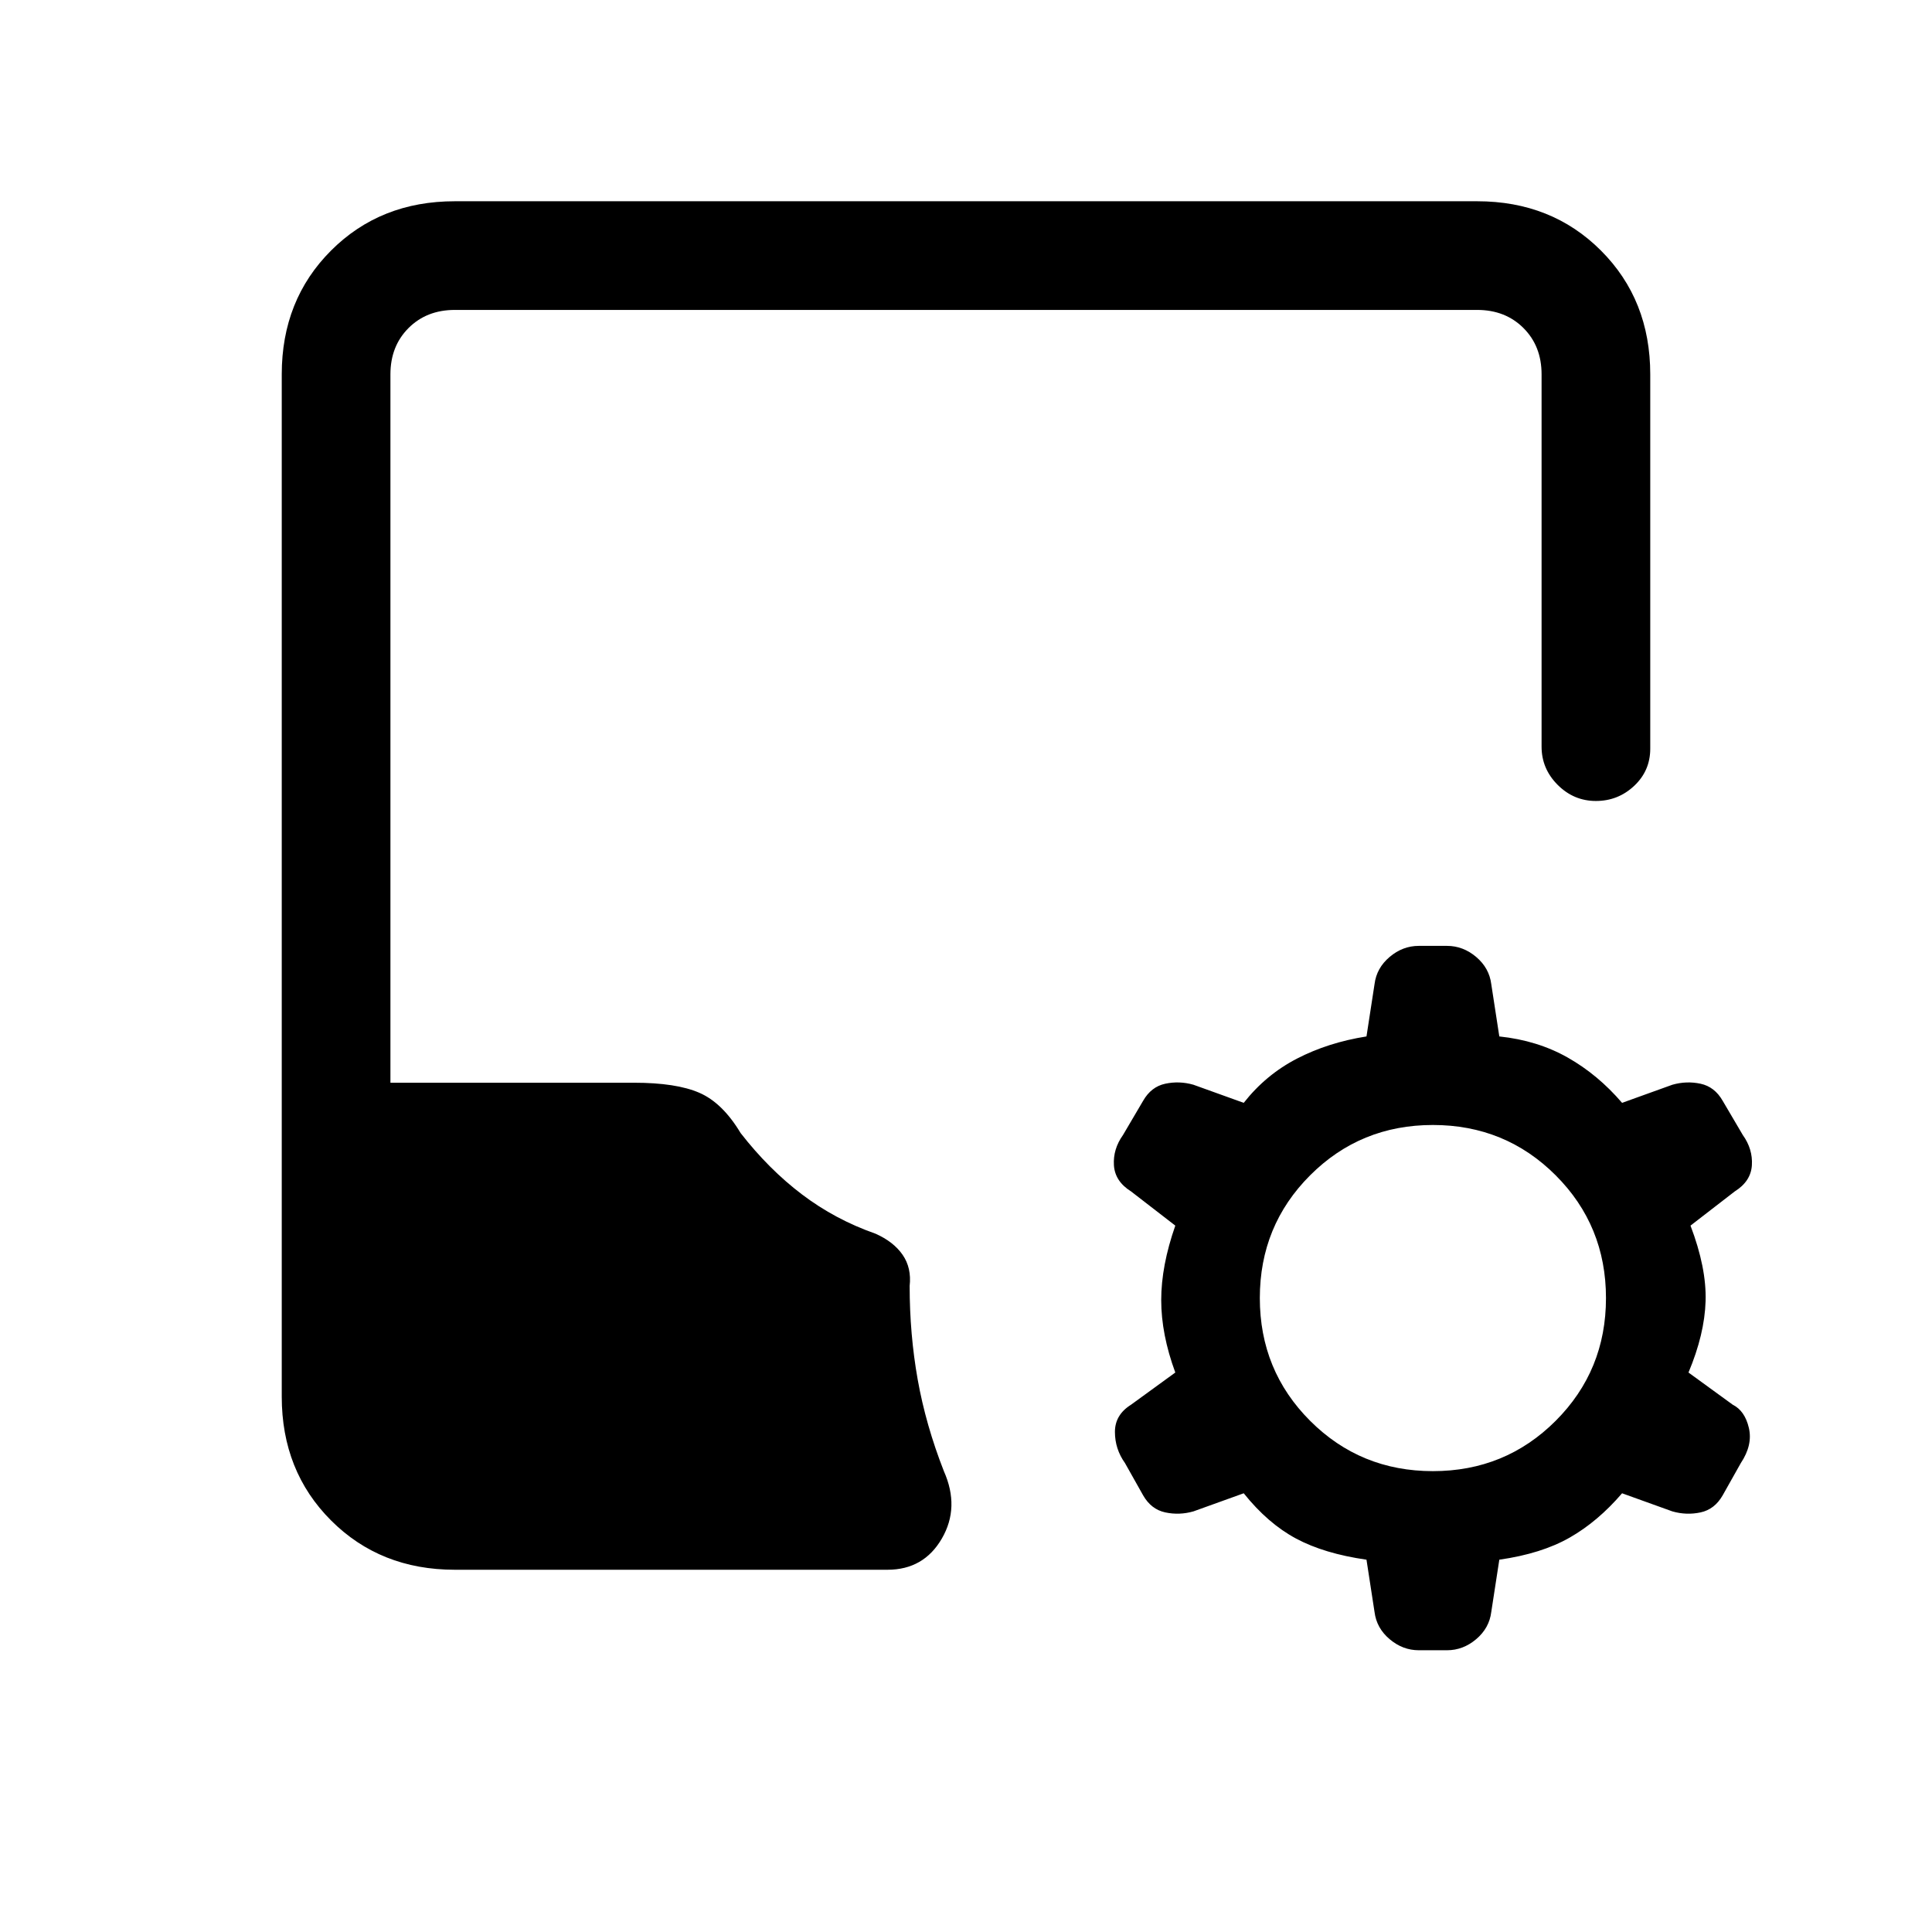 <svg xmlns="http://www.w3.org/2000/svg" height="24" viewBox="0 -960 960 960" width="24"><path d="M679-185q-21-3-35-10.5T618-218l-25 9q-7 2-14 .5t-11-8.5l-9-16q-5-7-5-15.5t8-13.5l22-16q-7-19-7-36t7-37l-22-17q-8-5-8.5-13t4.5-15l10-17q4-7 11-8.5t14 .5l25 9q11-14 26.5-22t34.5-11l4-26q1-8 7.5-13.5T705-490h14q8 0 14.5 5.5T741-471l4 26q19 2 34 10.5t27 22.5l25-9q7-2 14-.5t11 8.5l10 17q5 7 4.5 15t-8.5 13l-22 17q8 21 7.5 37.5T839-278l22 16q6 3 8 11.5t-4 17.5l-9 16q-4 7-11 8.5t-14-.5l-25-9q-12 14-26 22t-35 11l-4 26q-1 8-7.5 13.5T719-140h-14q-8 0-14.5-5.5T683-159l-4-26Zm33-44q36 0 61-25t25-61q0-36-25-61t-61-25q-36 0-61 25t-25 61q0 36 25 61t61 25Zm-486 49q-37 0-61.5-24.5T140-266v-508q0-37 24.5-61.5T226-860h508q37 0 61.5 24.5T820-774v186q0 11-8 18.5t-19 7.5q-11 0-19-8t-8-19v-185q0-14-9-23t-23-9H226q-14 0-23 9t-9 23v352h121q21 0 32.5 5t20.5 20q14 18 30.5 30.5T435-347q9 4 13.5 10.5T452-321q0 24 4 46.5t13 45.5q8 18-1 33.5T441-180H226Z"/></svg>
